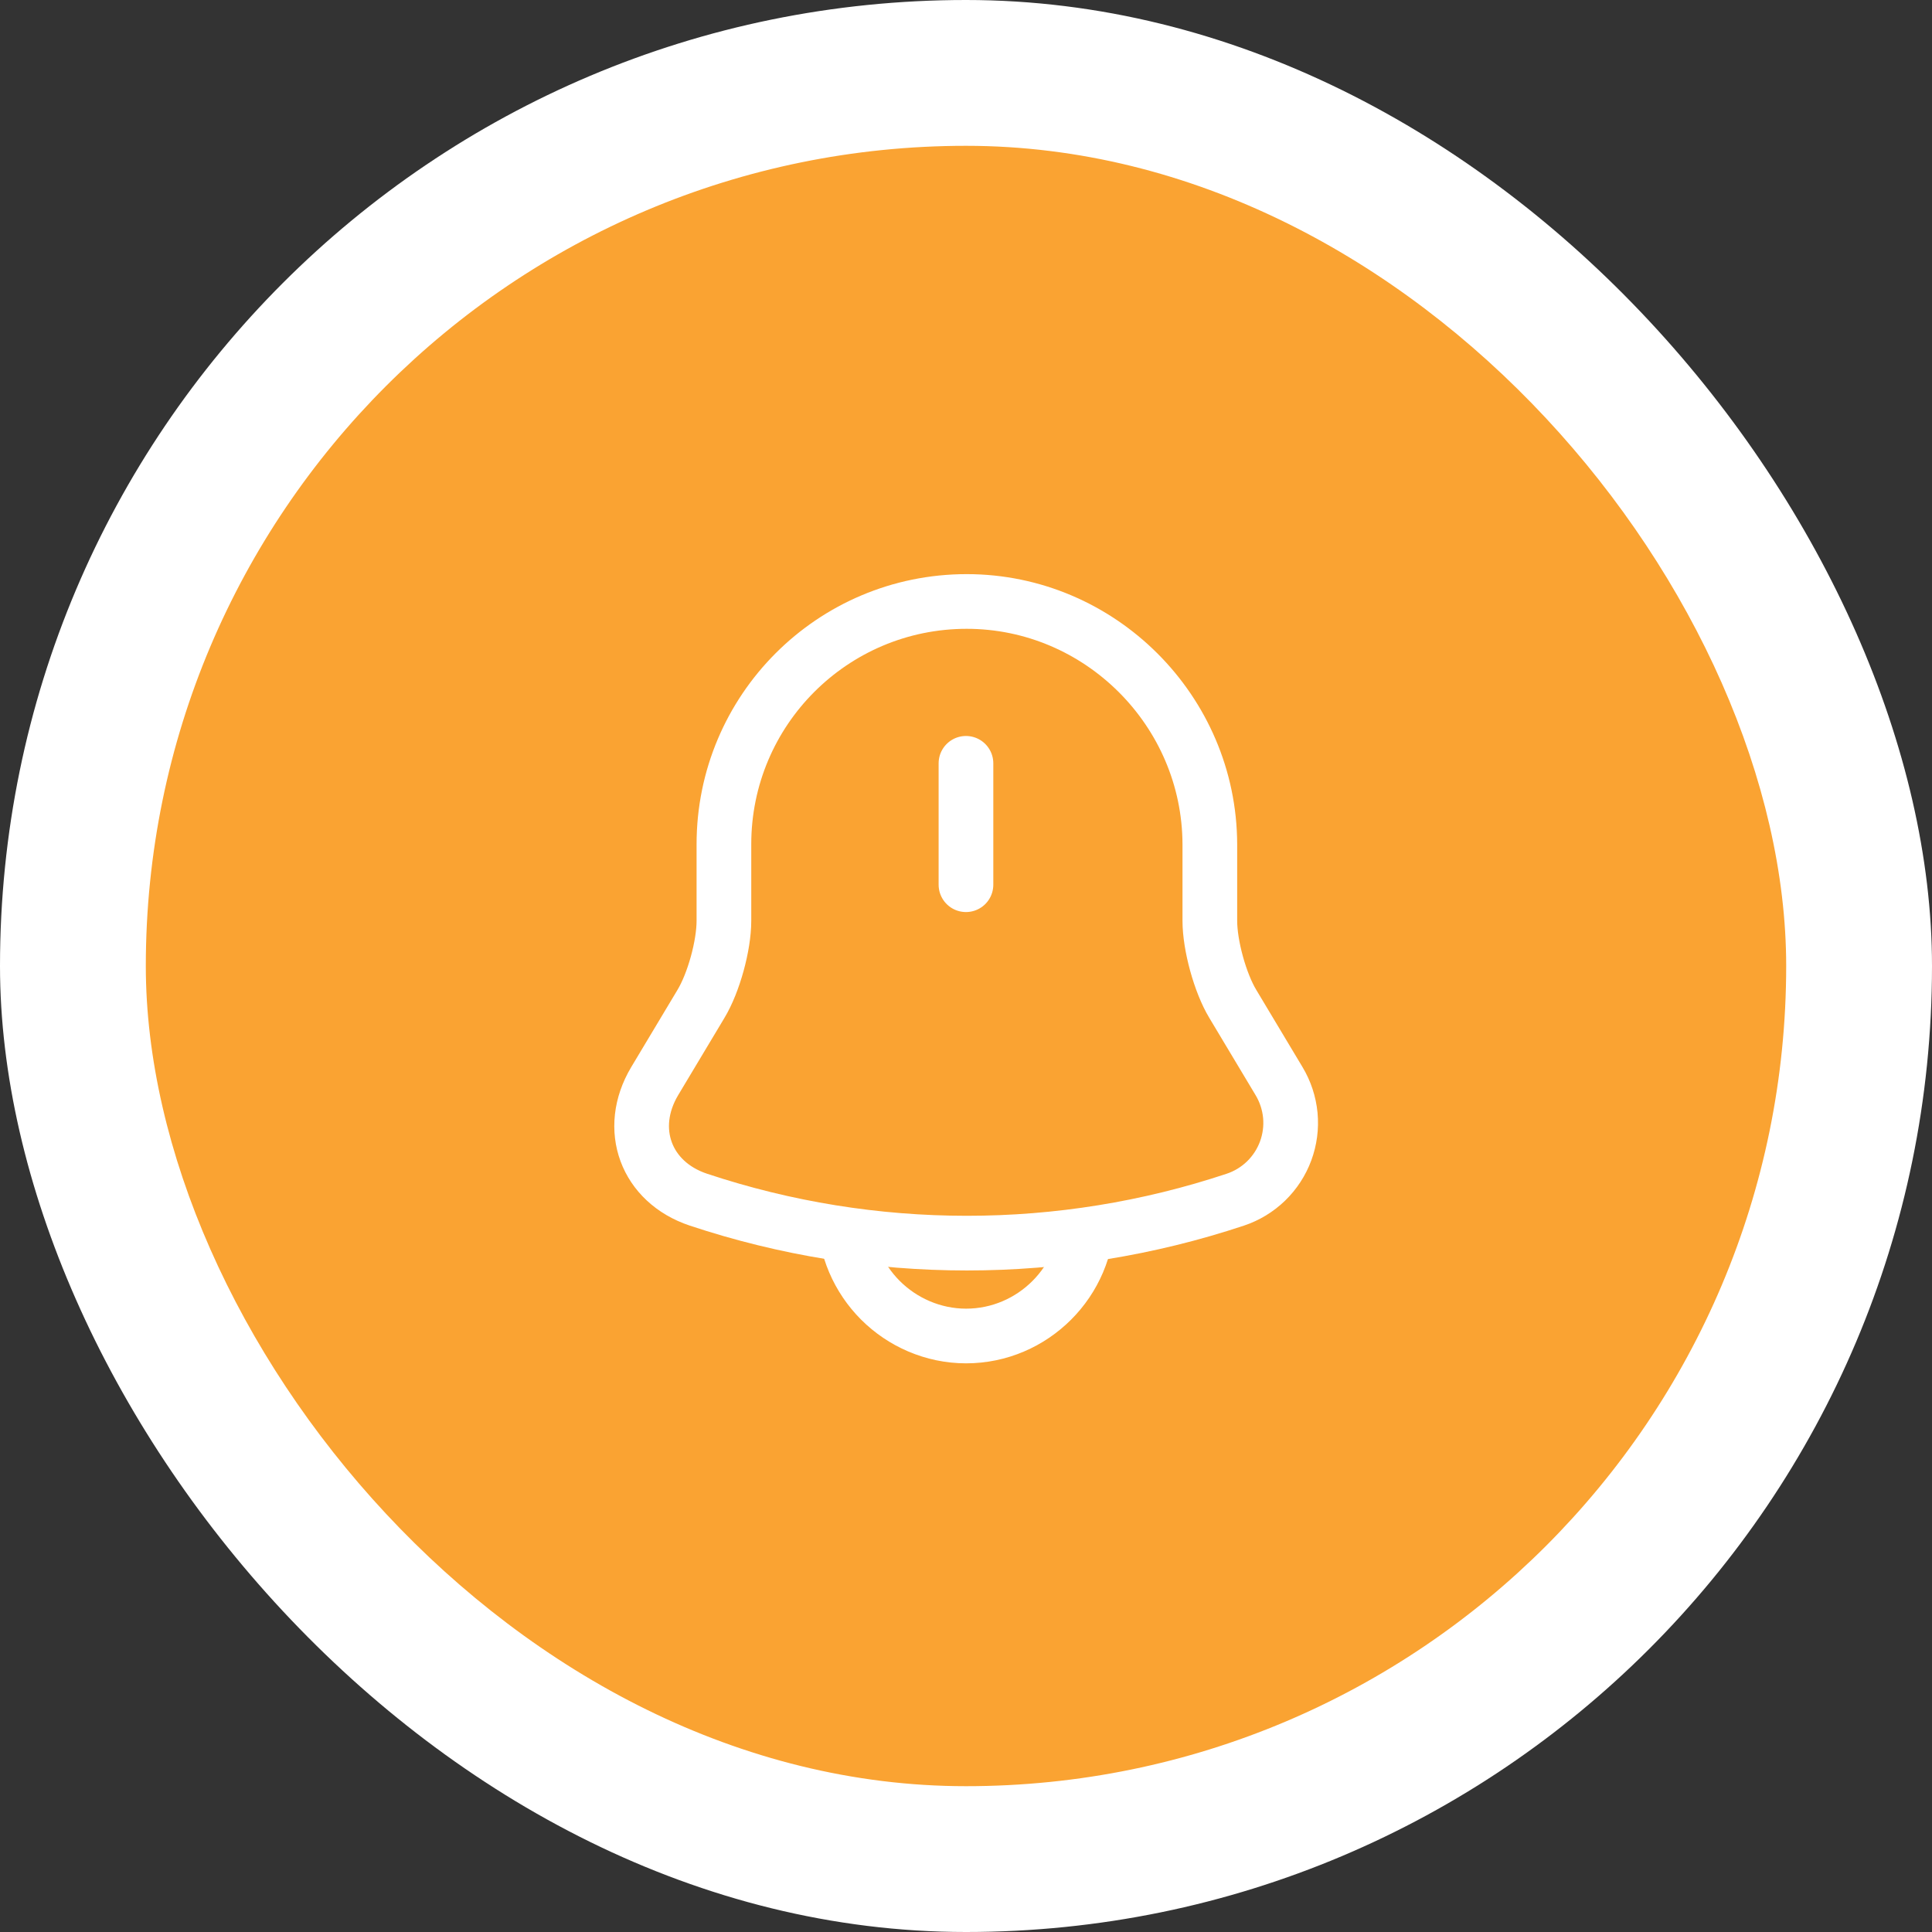 <svg width="53" height="53" viewBox="0 0 53 53" fill="none" xmlns="http://www.w3.org/2000/svg">
<rect x="0" y="0" width="53" height="53" fill="#333333" stroke="none"/>
<rect width="53" height="53" rx="26.5" fill="white"/>
<rect x="4" y="4" width="45" height="45" rx="22.5" fill="#FAA332"/>
<path d="M26.499 20.94V24.27M26.519 16.5C22.839 16.5 19.859 19.48 19.859 23.16V25.26C19.859 25.94 19.579 26.96 19.229 27.54L17.959 29.66C17.179 30.97 17.719 32.43 19.159 32.91C23.94 34.5 29.108 34.5 33.889 32.91C34.204 32.805 34.492 32.63 34.731 32.399C34.97 32.167 35.154 31.885 35.269 31.573C35.384 31.261 35.428 30.927 35.397 30.596C35.365 30.265 35.26 29.945 35.089 29.66L33.819 27.54C33.469 26.96 33.189 25.93 33.189 25.26V23.16C33.179 19.5 30.179 16.5 26.519 16.5Z" stroke="white" stroke-width="1.5" stroke-miterlimit="10" stroke-linecap="round"/>
<path d="M29.832 33.32C29.832 35.15 28.332 36.65 26.502 36.65C25.592 36.65 24.752 36.27 24.152 35.67C23.552 35.07 23.172 34.23 23.172 33.32" stroke="white" stroke-width="1.5" stroke-miterlimit="10"/>
</svg>

